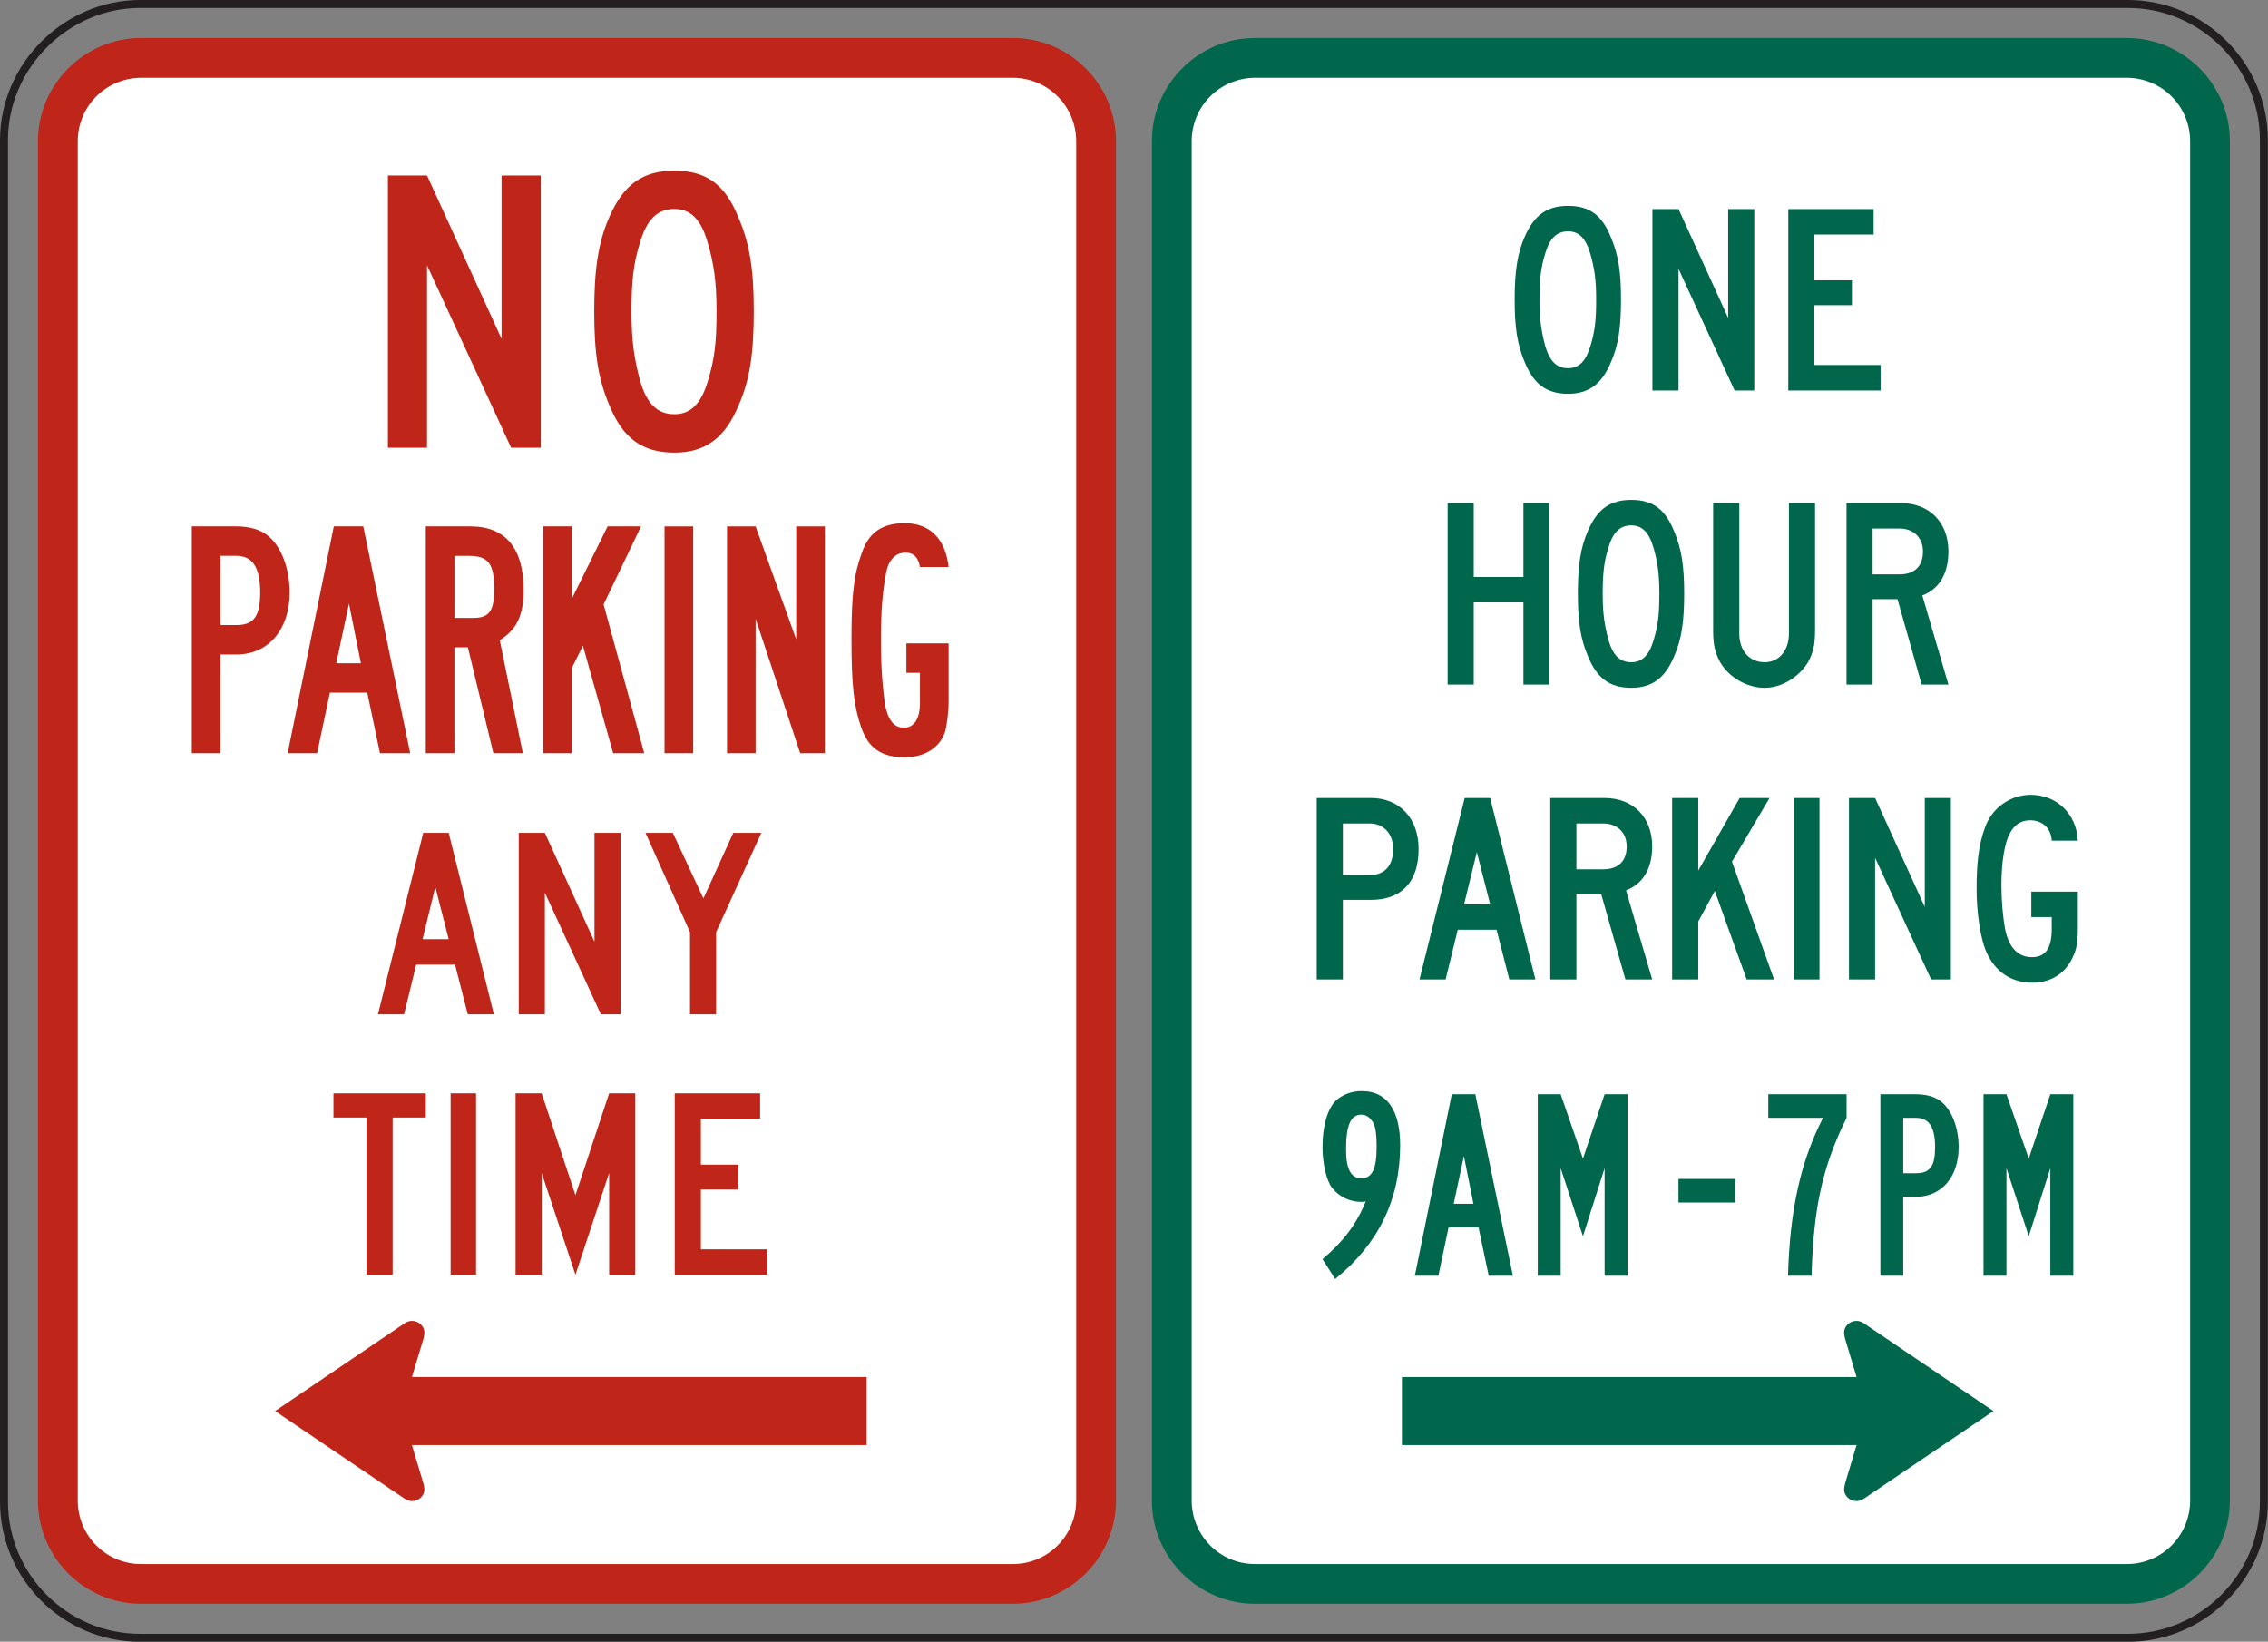 <?xml version="1.0" encoding="UTF-8" standalone="no"?>
<!-- Created with Inkscape (http://www.inkscape.org/) -->

<svg
   xmlns:dc="http://purl.org/dc/elements/1.1/"
   xmlns:cc="http://creativecommons.org/ns#"
   xmlns:rdf="http://www.w3.org/1999/02/22-rdf-syntax-ns#"
   xmlns:svg="http://www.w3.org/2000/svg"
   xmlns="http://www.w3.org/2000/svg"
   xmlns:sodipodi="http://sodipodi.sourceforge.net/DTD/sodipodi-0.dtd"
   xmlns:inkscape="http://www.inkscape.org/namespaces/inkscape"
   width="178.027"
   height="128.867"
   id="svg3955"
   version="1.1"
   inkscape:version="0.48.1 "
   sodipodi:docname="New document 7">
  <rect width="100%" height="100%" fill="#808080" stroke="none"/>
  <defs
     id="defs3957">
    <clipPath
       clipPathUnits="userSpaceOnUse"
       id="clipPath3581">
      <path
         inkscape:connector-curvature="0"
         d="m 314.23,218.628 261.27,0 0,518.872 -261.27,0 0,-518.872 z"
         id="path3583" />
    </clipPath>
    <clipPath
       clipPathUnits="userSpaceOnUse"
       id="clipPath3569">
      <path
         inkscape:connector-curvature="0"
         d="m 320.23,224.628 249.27,0 0,506.872 -249.27,0 0,-506.872 z"
         id="path3571" />
    </clipPath>
  </defs>
  <sodipodi:namedview
     id="base"
     pagecolor="#ffffff"
     bordercolor="#666666"
     borderopacity="1.0"
     inkscape:pageopacity="0.0"
     inkscape:pageshadow="2"
     inkscape:zoom="0.35"
     inkscape:cx="38.293714"
     inkscape:cy="61.57258"
     inkscape:document-units="px"
     inkscape:current-layer="layer1"
     showgrid="false"
     fit-margin-top="0"
     fit-margin-left="0"
     fit-margin-right="0"
     fit-margin-bottom="0"
     inkscape:window-width="469"
     inkscape:window-height="403"
     inkscape:window-x="787"
     inkscape:window-y="93"
     inkscape:window-maximized="0" />
  <g
     inkscape:label="Layer 1"
     inkscape:groupmode="layer"
     id="layer1"
     transform="translate(-336.706,-465.068)">
    <g
       transform="matrix(1.25,0,0,-1.25,-63.581,1229.338)"
       id="g3565">
      <g
         id="g3567"
         clip-path="url(#clipPath3569)">
        <g
           id="g3573"
           transform="translate(329.027,611.166)">
          <path
             inkscape:connector-curvature="0"
             d="m 0,0 124.815,0 c 4.709,0 8.551,-3.84 8.551,-8.549 l 0,-85.5 c 0,-4.709 -3.842,-8.551 -8.551,-8.551 L 0,-102.6 c -4.707,0 -8.547,3.842 -8.547,8.551 l 0,85.5 C -8.547,-3.901 -4.648,0 0,0"
             style="fill:none;stroke:#231f20;stroke-width:0.5;stroke-linecap:butt;stroke-linejoin:miter;stroke-miterlimit:4;stroke-opacity:1;stroke-dasharray:none"
             id="path3575" />
        </g>
      </g>
    </g>
    <g
       transform="matrix(1.25,0,0,-1.25,-63.581,1229.338)"
       id="g3577">
      <g
         id="g3579"
         clip-path="url(#clipPath3581)">
        <g
           id="g3585"
           transform="translate(329.054,609.029)">
          <path
             inkscape:connector-curvature="0"
             d="m 0,0 54.812,0 c 3.534,-0.012 6.42,-2.914 6.442,-6.44 l 0,-85.447 c -0.022,-3.529 -2.908,-6.422 -6.442,-6.439 l -54.812,0 c -3.523,0.017 -6.426,2.91 -6.439,6.439 l 0,85.447 C -6.426,-2.914 -3.523,-0.012 0,0"
             style="fill:#bf2519;fill-opacity:1;fill-rule:evenodd;stroke:none"
             id="path3587" />
        </g>
        <g
           id="g3589"
           transform="translate(329.087,606.532)">
          <path
             inkscape:connector-curvature="0"
             d="m 0,0 54.748,0 c 2.201,-0.012 3.965,-1.774 3.977,-3.975 l 0,-85.386 c -0.012,-2.189 -1.776,-3.974 -3.977,-3.972 l -54.748,0 c -2.199,-0.002 -3.965,1.783 -3.975,3.972 l 0,85.386 C -3.965,-1.774 -2.199,-0.014 0,0"
             style="fill:#ffffff;fill-opacity:1;fill-rule:evenodd;stroke:none"
             id="path3591" />
        </g>
        <g
           id="g3593"
           transform="translate(399.004,609.029)">
          <path
             inkscape:connector-curvature="0"
             d="m 0,0 54.812,0 c 3.534,-0.012 6.42,-2.914 6.442,-6.44 l 0,-85.447 c -0.022,-3.529 -2.908,-6.422 -6.442,-6.439 l -54.812,0 c -3.523,0.017 -6.426,2.91 -6.439,6.439 l 0,85.447 C -6.426,-2.914 -3.523,-0.012 0,0"
             style="fill:#00674c;fill-opacity:1;fill-rule:evenodd;stroke:none"
             id="path3595" />
        </g>
        <g
           id="g3597"
           transform="translate(399.038,606.532)">
          <path
             inkscape:connector-curvature="0"
             d="m 0,0 54.747,0 c 2.201,-0.012 3.965,-1.774 3.977,-3.975 l 0,-85.386 c -0.012,-2.189 -1.776,-3.974 -3.977,-3.972 l -54.747,0 c -2.199,-0.002 -3.965,1.783 -3.975,3.972 l 0,85.386 C -3.965,-1.774 -2.199,-0.014 0,0"
             style="fill:#ffffff;fill-opacity:1;fill-rule:evenodd;stroke:none"
             id="path3599" />
        </g>
        <g
           id="g3601"
           transform="translate(365.226,591.878)">
          <path
             inkscape:connector-curvature="0"
             d="m 0,0 c 0,-1.98 -0.121,-2.998 -0.543,-4.377 -0.42,-1.439 -1.08,-2.097 -2.1,-2.097 -1.078,0 -1.736,0.658 -2.158,2.097 -0.361,1.379 -0.541,2.461 -0.541,4.319 0,1.918 0.119,3.058 0.541,4.377 0.422,1.439 1.08,2.097 2.158,2.097 1.02,0 1.68,-0.658 2.1,-2.158 C -0.184,3 0,1.92 0,0 m 2.338,0 c 0,2.58 -0.242,4.198 -0.961,5.877 -0.84,2.098 -2.041,2.94 -4.02,2.94 -1.978,0 -3.179,-0.842 -4.078,-2.879 C -7.441,4.319 -7.68,2.58 -7.68,0 c 0,-2.638 0.239,-4.255 0.959,-5.935 0.84,-2.039 2.041,-2.949 4.078,-2.949 1.92,0 3.18,0.91 4.02,2.949 0.719,1.617 0.961,3.297 0.961,5.935 m -13.377,-8.576 0,17.094 -2.461,0 0,-10.256 -4.68,10.256 -2.457,0 0,-17.094 2.457,0 0,11.455 5.28,-11.455 1.861,0 z"
             style="fill:#bf2519;fill-opacity:1;fill-rule:evenodd;stroke:none"
             id="path3603" />
        </g>
        <g
           id="g3605"
           transform="translate(379.8,567.369)">
          <path
             inkscape:connector-curvature="0"
             d="m 0,0 0,3.644 -2.652,0 0,-1.847 0.851,0 0,-1.899 c 0,-0.951 -0.349,-1.549 -1,-1.549 -0.648,0 -0.998,0.5 -1.197,1.449 -0.149,1.2 -0.252,2.149 -0.252,4.098 0,1.947 0.103,2.897 0.299,4.047 0.152,0.949 0.601,1.4 1.252,1.4 0.5,0 0.799,-0.3 0.898,-0.9 l 1.801,0 c -0.203,1.748 -1.15,2.748 -2.75,2.748 -1.397,0 -2.248,-0.549 -2.695,-1.848 C -5.947,7.992 -6.1,6.744 -6.1,3.896 c 0,-2.898 0.153,-4.197 0.6,-5.496 0.453,-1.352 1.303,-1.908 2.75,-1.908 1.299,0 2.248,0.658 2.547,1.656 C -0.102,-1.403 0,-0.651 0,0 m -7.773,-3.252 0,14.244 -1.799,0 0,-7.096 -2.549,7.096 -1.795,0 0,-14.244 1.795,0 0,8.447 2.799,-8.447 1.549,0 z m -8.268,14.244 -1.799,0 0,-14.244 1.799,0 0,14.244 z m -3.074,-14.244 -2.551,9.345 2.35,4.899 -2.1,0 -2.248,-4.549 0,4.549 -1.801,0 0,-14.244 1.801,0 0,5.349 0.699,1.399 1.899,-6.748 1.951,0 z m -9.422,10.297 c 0,-1.35 -0.301,-1.801 -1.299,-1.801 l -1.197,0 0,3.898 0.896,0 c 1.248,0 1.6,-0.5 1.6,-2.097 m 1.848,-0.051 c 0,2.648 -1.147,3.998 -3.346,3.998 l -2.797,0 0,-14.244 1.799,0 0,6.648 0.845,0 1.6,-6.648 1.85,0 -1.448,7.097 c 1.049,0.649 1.497,1.549 1.497,3.149 m -10.217,-4.598 -1.549,0 0.799,3.748 0.75,-3.748 z m 3.095,-5.648 -2.947,14.244 -1.849,0 -2.899,-14.244 1.85,0 0.802,3.8 2.348,0 0.797,-3.8 1.898,0 z m -9.42,10.095 c 0,-1.498 -0.398,-2.048 -1.496,-2.048 l -1,0 0,4.347 1,0 c 0.998,0 1.496,-0.699 1.496,-2.299 m 1.85,0 c 0,1.549 -0.547,2.901 -1.35,3.549 -0.447,0.401 -1.197,0.6 -1.996,0.6 l -2.798,0 0,-14.244 1.798,0 0,6.197 1,0 c 1.996,0 3.346,1.549 3.346,3.898"
             style="fill:#bf2519;fill-opacity:1;fill-rule:evenodd;stroke:none"
             id="path3607" />
        </g>
        <g
           id="g3609"
           transform="translate(368.038,559.115)">
          <path
             inkscape:connector-curvature="0"
             d="M 0,0 -1.76,0 -3.637,-4.119 -5.557,0 l -1.718,0 2.797,-6.239 0,-5.154 1.638,0 0,5.154 L 0,0 z m -8.834,-11.393 0,11.393 -1.643,0 0,-6.838 -3.117,6.838 -1.64,0 0,-11.393 1.64,0 0,7.635 3.518,-7.635 1.242,0 z m -10.799,4.715 -1.64,0 0.8,3.279 0.84,-3.279 z m 2.838,-4.715 -2.838,11.393 -1.599,0 -2.84,-11.393 1.638,0 0.762,3.117 2.438,0 0.8,-3.117 1.639,0 z"
             style="fill:#bf2519;fill-opacity:1;fill-rule:evenodd;stroke:none"
             id="path3611" />
        </g>
        <g
           id="g3613"
           transform="translate(368.4,531.367)">
          <path
             inkscape:connector-curvature="0"
             d="m 0,0 0,1.597 -4.158,0 0,3.756 2.359,0 0,1.559 -2.359,0 0,2.881 3.72,0 0,1.599 -5.361,0 L -5.799,0 0,0 z m -8.277,0 0,11.392 -1.641,0 -2.117,-6.396 -2.121,6.396 -1.639,0 0,-11.392 1.639,0 0,6.392 2.121,-6.392 2.117,6.392 0,-6.392 1.641,0 z m -9.998,11.392 -1.598,0 0,-11.392 1.598,0 0,11.392 z m -3.157,-1.519 0,1.519 -5.798,0 0,-1.519 2.078,0 0,-9.873 1.638,0 0,9.873 2.082,0 z"
             style="fill:#bf2519;fill-opacity:1;fill-rule:evenodd;stroke:none"
             id="path3615" />
        </g>
        <g
           id="g3617"
           transform="translate(345.661,517.287)">
          <path
             inkscape:connector-curvature="0"
             d="M 0,0 -8.156,5.519 0,11.045 c 0.361,0.244 0.854,0.15 1.098,-0.209 0.164,-0.239 0.135,-0.491 0.06,-0.784 l -0.722,-2.396 28.554,0 0,-4.274 -28.554,0 0.705,-2.357 C 1.233,0.701 1.27,0.461 1.098,0.209 0.854,-0.153 0.361,-0.245 0,0"
             style="fill:#bf2519;fill-opacity:1;fill-rule:evenodd;stroke:none"
             id="path3619" />
        </g>
        <g
           id="g3621"
           transform="translate(438.324,586.894)">
          <path
             inkscape:connector-curvature="0"
             d="m 0,0 0,1.6 -4.157,0 0,3.759 2.356,0 0,1.559 -2.356,0 0,2.875 3.718,0 0,1.6 -5.359,0 L -5.798,0 0,0 z m -7.933,0 0,11.393 -1.639,0 0,-6.834 -3.117,6.834 -1.64,0 0,-11.393 1.64,0 0,7.637 L -9.167,0 -7.933,0 z m -9.928,5.717 c 0,-1.32 -0.082,-2 -0.359,-2.918 C -18.501,1.84 -18.941,1.4 -19.622,1.4 c -0.719,0 -1.159,0.44 -1.44,1.399 -0.238,0.918 -0.359,1.639 -0.359,2.877 0,1.281 0.082,2.039 0.359,2.922 0.281,0.957 0.721,1.396 1.44,1.396 0.681,0 1.121,-0.439 1.402,-1.437 0.238,-0.842 0.359,-1.561 0.359,-2.84 m 1.559,0 c 0,1.721 -0.158,2.799 -0.641,3.92 -0.56,1.396 -1.357,1.957 -2.679,1.957 -1.319,0 -2.118,-0.561 -2.717,-1.918 -0.481,-1.078 -0.641,-2.238 -0.641,-3.959 0,-1.758 0.16,-2.838 0.641,-3.957 0.558,-1.358 1.357,-1.967 2.717,-1.967 1.281,0 2.119,0.609 2.679,1.967 0.483,1.078 0.641,2.199 0.641,3.957"
             style="fill:#00674c;fill-opacity:1;fill-rule:evenodd;stroke:none"
             id="path3623" />
        </g>
        <g
           id="g3625"
           transform="translate(440.984,576.785)">
          <path
             inkscape:connector-curvature="0"
             d="m 0,0 c 0,-0.918 -0.519,-1.438 -1.478,-1.438 l -1.684,0 0,2.879 1.684,0 C -0.601,1.441 0,0.881 0,0 m 1.598,-8.356 -1.639,5.596 c 1.08,0.402 1.639,1.4 1.639,2.76 0,1.84 -1.199,3.039 -2.998,3.039 l -3.4,0 0,-11.395 1.638,0 0,5.36 1.563,0 1.517,-5.36 1.68,0 z m -8.374,3.399 0,7.996 -1.641,0 0,-8.194 c 0,-1.08 -0.641,-1.8 -1.518,-1.8 -0.961,0 -1.599,0.72 -1.599,1.8 l 0,8.194 -1.643,0 0,-7.996 c 0,-0.92 0.121,-1.399 0.442,-1.998 0.56,-0.959 1.679,-1.606 2.8,-1.606 1.078,0 2.157,0.688 2.717,1.606 0.322,0.599 0.442,1.078 0.442,1.998 m -9.778,2.318 c 0,-1.32 -0.08,-1.996 -0.357,-2.916 -0.283,-0.963 -0.723,-1.4 -1.403,-1.4 -0.72,0 -1.158,0.437 -1.437,1.4 -0.24,0.92 -0.361,1.637 -0.361,2.877 0,1.279 0.08,2.039 0.361,2.918 0.279,0.959 0.717,1.398 1.437,1.398 0.68,0 1.12,-0.439 1.403,-1.439 0.236,-0.838 0.357,-1.559 0.357,-2.838 m 1.559,0 c 0,1.721 -0.158,2.799 -0.637,3.918 -0.56,1.4 -1.361,1.961 -2.682,1.961 -1.32,0 -2.119,-0.561 -2.716,-1.92 -0.481,-1.08 -0.641,-2.238 -0.641,-3.959 0,-1.76 0.16,-2.84 0.641,-3.957 0.558,-1.359 1.359,-1.965 2.716,-1.965 1.282,0 2.122,0.606 2.682,1.965 0.479,1.078 0.637,2.197 0.637,3.957 m -8.455,-5.717 0,11.395 -1.639,0 0,-4.639 -3.121,0 0,4.639 -1.639,0 0,-11.395 1.639,0 0,5.158 3.121,0 0,-5.158 1.639,0 z"
             style="fill:#00674c;fill-opacity:1;fill-rule:evenodd;stroke:none"
             id="path3627" />
        </g>
        <g
           id="g3629"
           transform="translate(450.709,553.068)">
          <path
             inkscape:connector-curvature="0"
             d="m 0,0 0,2.357 -2.92,0 0,-1.599 1.281,0 0,-0.758 c 0,-1.199 -0.402,-1.76 -1.24,-1.76 -0.881,0 -1.441,0.6 -1.678,1.721 -0.162,0.877 -0.242,1.877 -0.242,2.838 0,1.357 0.201,2.636 0.52,3.197 0.281,0.561 0.72,0.84 1.281,0.84 0.799,0 1.318,-0.52 1.359,-1.279 l 1.639,0 c -0.08,1.679 -1.32,2.878 -2.959,2.878 -1.32,0 -2.48,-0.88 -2.879,-2.08 -0.398,-1.078 -0.519,-2.238 -0.519,-3.838 0,-1.478 0.238,-3.076 0.599,-3.918 0.561,-1.277 1.559,-1.962 2.918,-1.962 1.16,0 2.078,0.605 2.522,1.603 C -0.08,-1.281 0,-0.801 0,0 m -7.971,-3.158 0,11.394 -1.64,0 0,-6.838 -3.119,6.838 -1.641,0 0,-11.394 1.641,0 0,7.636 3.517,-7.636 1.242,0 z m -8.251,11.394 -1.602,0 0,-11.394 1.602,0 0,11.394 z m -2.854,-11.394 -2.642,7.396 2.359,3.998 -1.877,0 -2.599,-4.558 0,4.558 -1.641,0 0,-11.394 1.641,0 0,3.638 1.039,1.918 2,-5.556 1.72,0 z m -9.254,8.353 c 0,-0.918 -0.519,-1.437 -1.478,-1.437 l -1.68,0 0,2.879 1.68,0 c 0.879,0 1.478,-0.561 1.478,-1.442 m 1.602,-8.353 -1.643,5.595 c 1.08,0.401 1.643,1.401 1.643,2.758 0,1.84 -1.199,3.041 -2.998,3.041 l -3.402,0 0,-11.394 1.64,0 0,5.357 1.559,0 1.519,-5.357 1.682,0 z m -10.174,4.716 -1.639,0 0.801,3.28 0.838,-3.28 z m 2.84,-4.716 -2.84,11.394 -1.6,0 -2.837,-11.394 1.64,0 0.76,3.119 2.439,0 0.799,-3.119 1.639,0 z m -8.932,8.193 c 0,-1.039 -0.519,-1.639 -1.478,-1.639 l -1.68,0 0,3.241 1.68,0 c 0.879,0 1.478,-0.641 1.478,-1.602 m 1.598,0 c 0,1.92 -1.195,3.201 -2.996,3.201 l -3.401,0 0,-11.394 1.641,0 0,4.996 1.76,0 c 1.918,0 2.996,1.119 2.996,3.197"
             style="fill:#00674c;fill-opacity:1;fill-rule:evenodd;stroke:none"
             id="path3631" />
        </g>
        <g
           id="g3633"
           transform="translate(450.424,531.304)">
          <path
             inkscape:connector-curvature="0"
             d="m 0,0 0,11.395 -1.442,0 -1.355,-4.039 -1.4,4.039 -1.44,0 0,-11.395 1.44,0 0,6.756 1.4,-4.275 1.355,4.275 L -1.442,0 0,0 z m -8.678,8.078 c 0,-1.201 -0.32,-1.64 -1.197,-1.64 l -0.803,0 0,3.476 0.803,0 c 0.797,0 1.197,-0.558 1.197,-1.836 m 1.479,0 c 0,1.237 -0.44,2.319 -1.078,2.838 -0.36,0.319 -0.959,0.479 -1.598,0.479 l -2.24,0 0,-11.395 1.437,0 0,4.959 0.803,0 c 1.598,0 2.676,1.237 2.676,3.119 m -7.037,1.836 0,1.481 -4.916,0 0,-1.481 3.437,0 C -17.115,7.196 -17.797,4.158 -17.914,0 l 1.479,0 c 0.121,4.279 0.679,6.836 2.199,9.914 m -6.998,-3.836 -3.559,0 0,-1.48 3.559,0 0,1.48 z M -27.992,0 l 0,11.395 -1.439,0 -1.36,-4.039 -1.4,4.039 -1.438,0 0,-11.395 1.438,0 0,6.756 1.4,-4.275 1.36,4.275 0,-6.756 1.439,0 z m -9.676,4.518 -1.24,0 0.641,3 0.599,-3 z M -35.191,0 l -2.359,11.395 -1.479,0 L -41.347,0 l 1.478,0 0.641,3.039 1.879,0 0.64,-3.039 1.518,0 z m -8.557,8.078 c 0,-1.363 -0.281,-1.959 -0.959,-1.959 -0.64,0 -0.961,0.557 -0.961,1.797 0,1.518 0.282,2.199 0.961,2.199 0.239,0 0.479,-0.121 0.641,-0.359 0.238,-0.24 0.318,-0.801 0.318,-1.678 m 1.479,0.119 c 0,2.2 -0.838,3.397 -2.397,3.397 -0.64,0 -1.16,-0.199 -1.603,-0.559 -0.559,-0.519 -0.877,-1.601 -0.877,-2.957 0,-1.039 0.238,-2.08 0.6,-2.56 0.439,-0.559 1.121,-0.881 1.839,-0.881 0.118,0 0.2,0 0.28,0.041 -0.6,-1.479 -1.44,-2.557 -2.719,-3.637 l 0.797,-1.246 c 2.722,2.205 4.08,5.004 4.08,8.402"
             style="fill:#00674c;fill-opacity:1;fill-rule:evenodd;stroke:none"
             id="path3635" />
        </g>
        <g
           id="g3637"
           transform="translate(437.248,517.287)">
          <path
             inkscape:connector-curvature="0"
             d="M 0,0 8.162,5.519 0,11.045 c -0.359,0.244 -0.851,0.15 -1.096,-0.209 -0.164,-0.239 -0.134,-0.491 -0.056,-0.784 l 0.718,-2.396 -28.55,0 0,-4.274 28.55,0 -0.705,-2.357 C -1.226,0.701 -1.264,0.461 -1.096,0.209 -0.851,-0.153 -0.359,-0.245 0,0"
             style="fill:#00674c;fill-opacity:1;fill-rule:evenodd;stroke:none"
             id="path3639" />
        </g>
      </g>
    </g>
  </g>
</svg>
